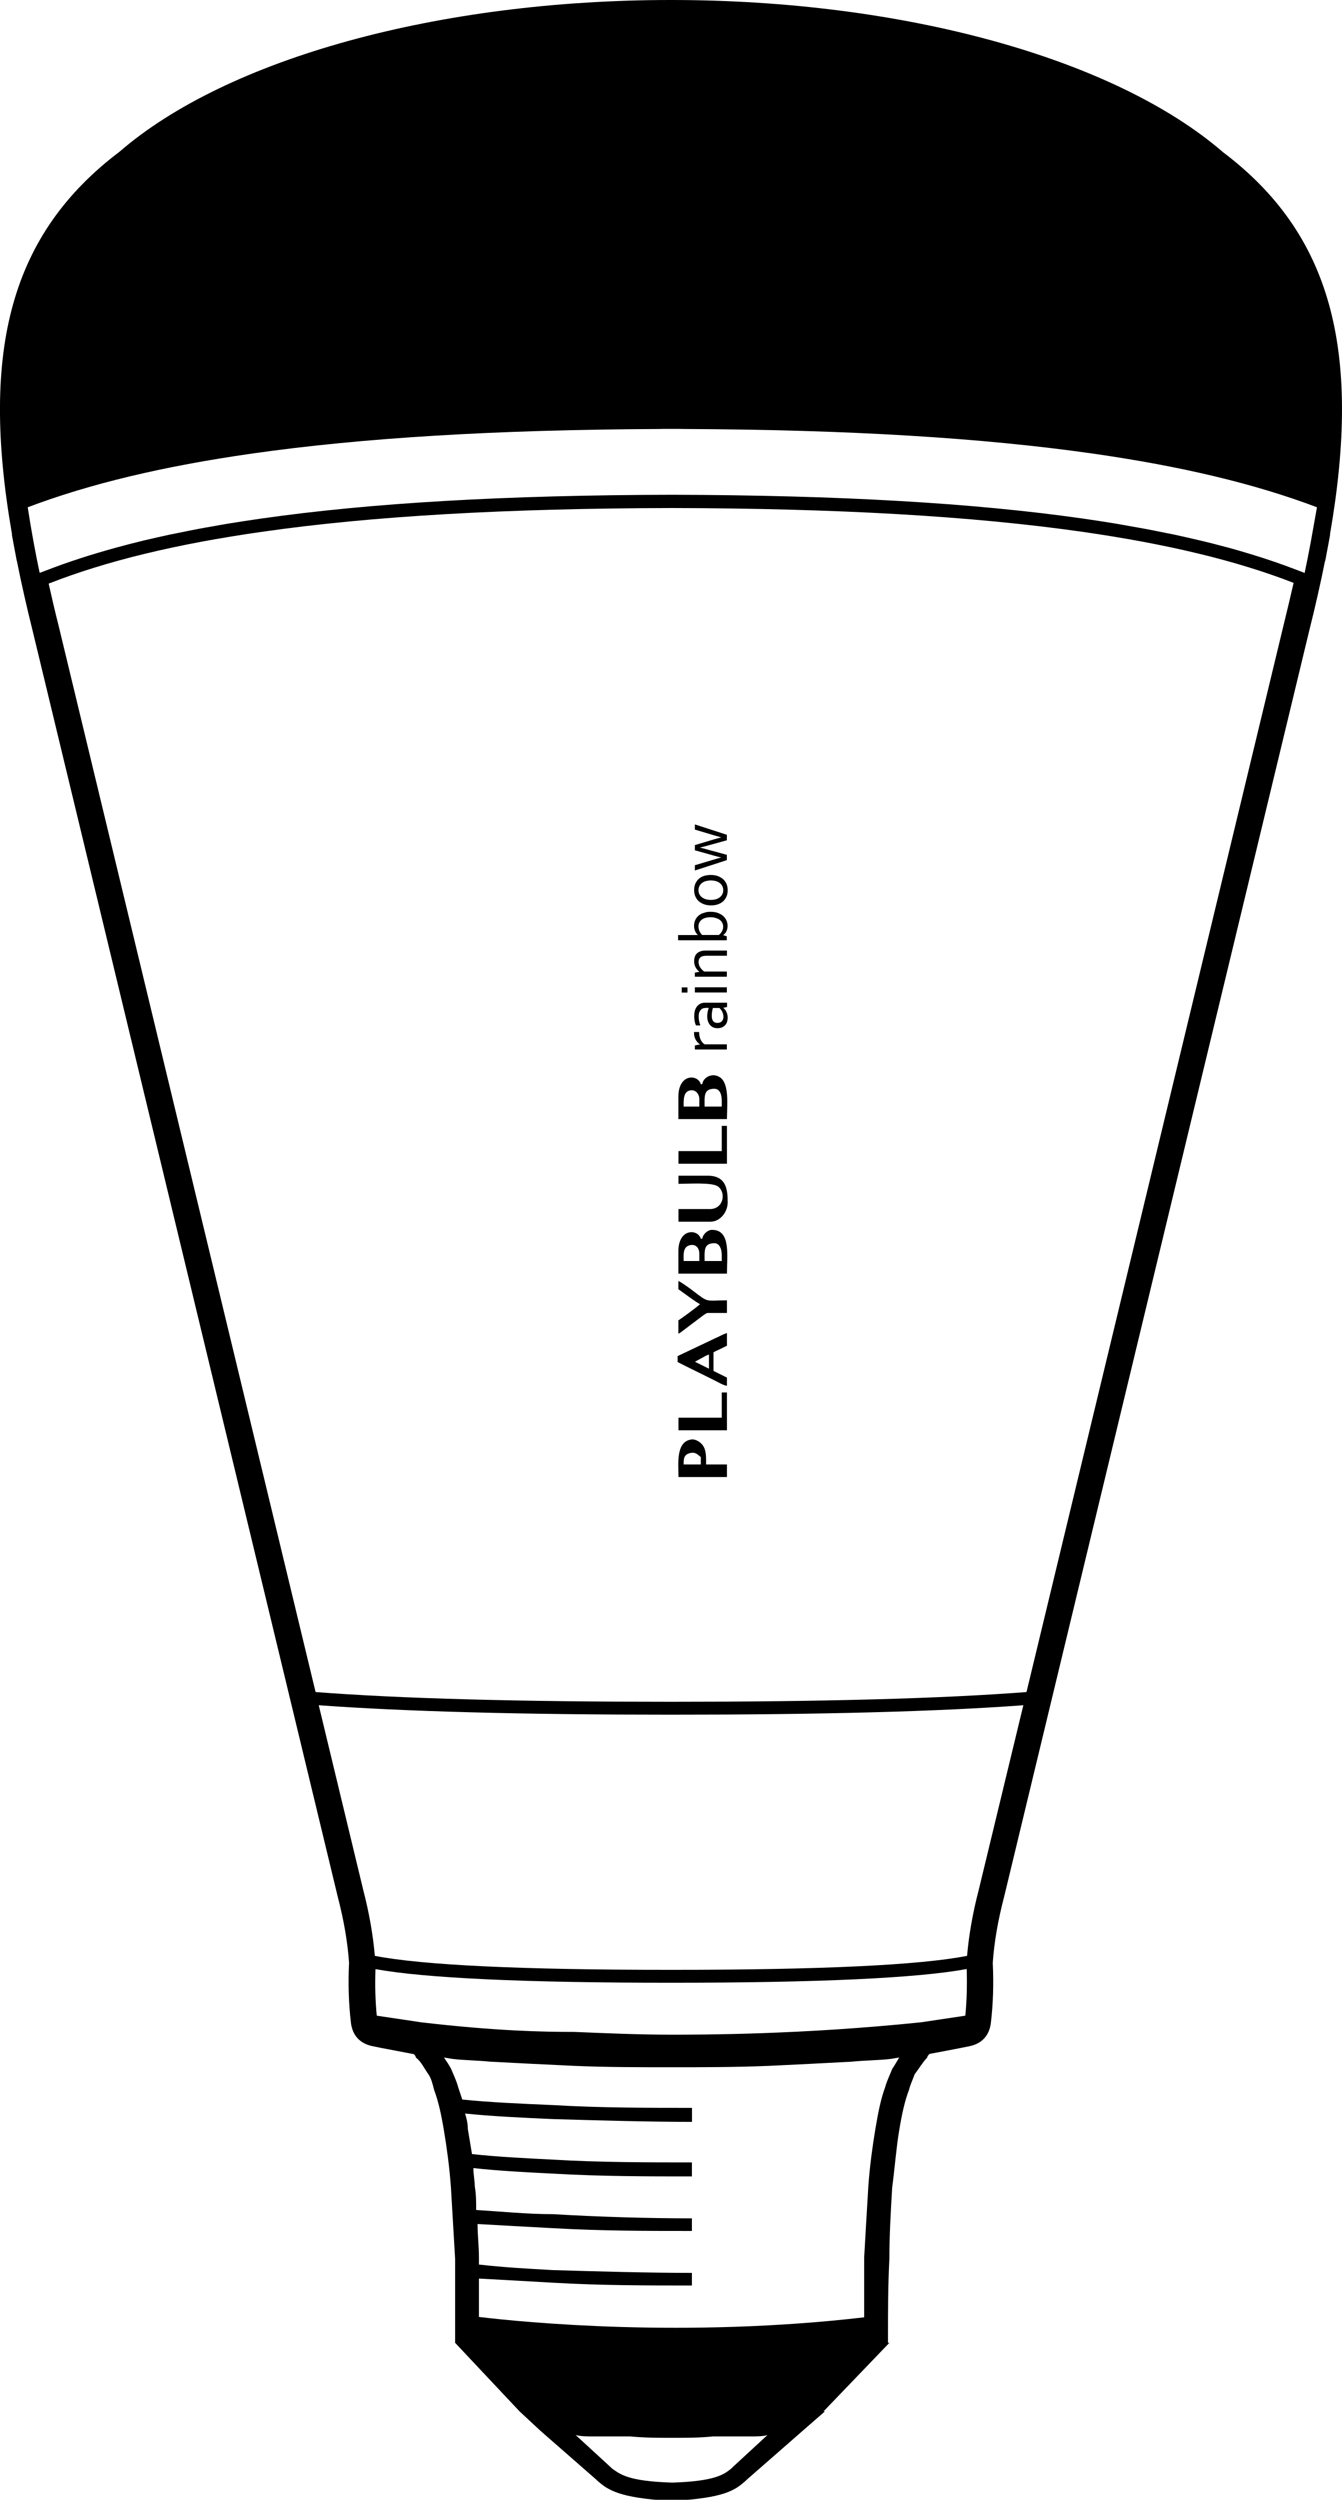 <?xml version="1.0" encoding="utf-8"?>
<!-- Generator: Adobe Illustrator 20.0.0, SVG Export Plug-In . SVG Version: 6.00 Build 0)  -->
<svg version="1.1" id="Layer_1" xmlns="http://www.w3.org/2000/svg" xmlns:xlink="http://www.w3.org/1999/xlink" x="0px" y="0px"
	 viewBox="0 0 144.75 269.5" style="enable-background:new 0 0 144.75 269.5;" xml:space="preserve">
<style type="text/css">
	.st0{fill:#FFFFFF;}
	.st1{fill-rule:evenodd;clip-rule:evenodd;}
</style>
<g>
	<path class="st1" d="M78.41,120.66c0-1.39,0.29-3.77-0.72-4.49c-0.86-0.61-1.88,0.01-1.94,0.72h-0.16
		c-0.29-1.08-2.42-1.19-2.42,1.36v2.4H78.41z M75.43,118.5v0.8h-1.69c0-0.68-0.08-1.76,0.89-1.76
		C75.04,117.54,75.43,117.92,75.43,118.5z M77.85,118.66v0.64h-1.85c0-1.06-0.14-1.92,1.05-1.92
		C77.66,117.38,77.85,118.04,77.85,118.66z"/>
</g>
<g>
	<path class="st1" d="M78.41,137.31c0-1.96,0.44-4.72-1.61-4.72c-0.49,0-1.01,0.51-1.05,0.96h-0.16c-0.29-1.06-2.42-1.18-2.42,1.36
		v2.4H78.41z M75.43,135.15v0.8h-1.69c0-0.68-0.13-1.64,0.83-1.73C75.1,134.18,75.43,134.58,75.43,135.15z M77.85,135.31v0.64h-1.85
		c0-1.06-0.14-1.92,1.05-1.92C77.64,134.03,77.85,134.71,77.85,135.31z"/>
</g>
<g>
	<path class="st1" d="M76.64,131.71c1.03,0,1.85-1.03,1.85-2.08c0-1.42-0.16-2.88-2.17-2.88h-3.14v0.88c1.09,0,3.58-0.18,4.24,0.27
		c0.91,0.61,0.67,2.45-0.86,2.45h-3.38v1.36H76.64z"/>
</g>
<g>
	<path class="st1" d="M78.41,149.4v-0.88l-1.45-0.72l0-2c0.24-0.16,0.42-0.21,0.7-0.35c0.28-0.14,0.5-0.24,0.75-0.37v-1.36
		c-0.38,0.09-0.89,0.41-1.34,0.59l-3.98,1.89v0.64c0.86,0.45,1.73,0.86,2.63,1.31c0.46,0.23,0.83,0.41,1.29,0.64
		C77.36,148.96,78.04,149.37,78.41,149.4 M74.96,146.81l1.11-0.61c0.18-0.08,0.18-0.11,0.4-0.16v1.52L74.96,146.81z"/>
</g>
<g>
	<path class="st1" d="M78.41,159.24v-1.36h-2.25c0-0.72,0.05-1.59-0.42-2.14c-0.22-0.27-0.71-0.61-1.16-0.55
		c-1.7,0.22-1.4,2.61-1.4,4.05H78.41z M75.59,157.08v0.8h-1.85c0-0.63,0.01-1.09,0.77-1.24C75.07,156.53,75.28,156.87,75.59,157.08z
		"/>
</g>
<g>
	<path class="st1" d="M76.32,141.55h2.09v-1.36c-2.35,0-1.92,0.31-3.65-1.02c-0.26-0.2-1.35-1-1.59-1.06v0.88
		c0.32,0.21,2.04,1.52,2.34,1.6c-0.16,0.21-2.17,1.67-2.34,1.76v1.44c0.31-0.16,0.47-0.32,0.76-0.53l1.56-1.18
		C75.65,141.97,76.15,141.55,76.32,141.55"/>
</g>
<g>
	<polygon class="st1" points="78.41,154.2 78.41,150.12 77.85,150.12 77.85,152.84 73.18,152.84 73.18,154.2 	"/>
</g>
<g>
	<polygon class="st1" points="78.41,125.46 78.41,121.38 77.85,121.38 77.85,124.1 73.18,124.1 73.18,125.46 	"/>
</g>
<g>
	<path d="M75.41,111.27v0.04c0,0.13,0.01,0.26,0.04,0.39c0.03,0.13,0.06,0.25,0.11,0.36c0.05,0.11,0.11,0.21,0.18,0.3
		c0.07,0.09,0.16,0.17,0.26,0.23h2.4v0.56h-3.45v-0.44l0.55-0.11v-0.01c-0.09-0.06-0.17-0.12-0.25-0.21
		c-0.08-0.08-0.14-0.17-0.2-0.27c-0.06-0.1-0.1-0.21-0.14-0.33c-0.03-0.12-0.05-0.25-0.05-0.38c0-0.02,0-0.05,0-0.07
		c0-0.03,0-0.05,0.01-0.07H75.41z"/>
</g>
<g>
	<path d="M76.89,108.68c-0.03,0.1-0.06,0.23-0.08,0.37c-0.03,0.14-0.04,0.3-0.04,0.47c0,0.24,0.05,0.43,0.15,0.56
		c0.1,0.14,0.26,0.2,0.47,0.2c0.11,0,0.2-0.02,0.28-0.05c0.08-0.03,0.15-0.08,0.2-0.14c0.05-0.06,0.09-0.13,0.12-0.21
		c0.03-0.08,0.04-0.17,0.04-0.26c0-0.12-0.02-0.23-0.05-0.34c-0.03-0.1-0.08-0.2-0.12-0.28c-0.05-0.08-0.1-0.15-0.15-0.21
		c-0.05-0.06-0.09-0.1-0.11-0.12H76.89z M78.02,108.65v0.01c0.06,0.05,0.12,0.11,0.17,0.17c0.06,0.07,0.11,0.15,0.15,0.24
		c0.05,0.09,0.08,0.19,0.11,0.3c0.03,0.11,0.04,0.23,0.04,0.35c0,0.17-0.03,0.32-0.07,0.46c-0.05,0.14-0.12,0.26-0.22,0.36
		c-0.1,0.1-0.21,0.18-0.35,0.23c-0.14,0.06-0.29,0.08-0.47,0.08c-0.17,0-0.33-0.03-0.46-0.09c-0.13-0.06-0.25-0.15-0.34-0.26
		c-0.09-0.11-0.17-0.25-0.22-0.4s-0.08-0.33-0.08-0.52c0-0.18,0.02-0.35,0.05-0.5c0.03-0.15,0.07-0.29,0.11-0.41v-0.01H76.2
		c-0.1,0-0.18,0.01-0.25,0.02c-0.07,0.01-0.14,0.03-0.19,0.06c-0.12,0.06-0.21,0.16-0.29,0.3c-0.08,0.14-0.11,0.32-0.11,0.56
		c0,0.17,0.02,0.34,0.05,0.49c0.03,0.15,0.08,0.31,0.13,0.46h-0.47c-0.03-0.06-0.06-0.13-0.08-0.2c-0.02-0.08-0.05-0.16-0.06-0.25
		c-0.02-0.09-0.03-0.18-0.04-0.28c-0.01-0.1-0.01-0.19-0.01-0.29c0-0.35,0.06-0.63,0.18-0.85c0.12-0.22,0.29-0.38,0.49-0.48
		c0.08-0.04,0.16-0.06,0.26-0.08c0.09-0.02,0.2-0.02,0.31-0.02h2.3v0.47L78.02,108.65z"/>
</g>
<g>
	<path d="M74.15,107.01h-0.62v-0.56h0.62V107.01z M78.4,107h-3.45v-0.56h3.45V107z"/>
</g>
<g>
	<path d="M75.43,104.77v-0.01c-0.08-0.06-0.15-0.13-0.22-0.21c-0.07-0.08-0.13-0.16-0.18-0.26c-0.05-0.09-0.09-0.2-0.12-0.31
		c-0.03-0.11-0.04-0.24-0.04-0.37c0-0.16,0.02-0.3,0.07-0.44c0.04-0.14,0.11-0.26,0.21-0.36c0.1-0.1,0.22-0.18,0.38-0.24
		c0.16-0.06,0.35-0.09,0.57-0.09h2.31v0.56h-2.22c-0.3,0-0.51,0.06-0.64,0.17c-0.13,0.11-0.2,0.28-0.2,0.5
		c0,0.19,0.05,0.38,0.16,0.56c0.11,0.18,0.26,0.34,0.44,0.47h2.45v0.56h-3.45v-0.44L75.43,104.77z"/>
</g>
<g>
	<path d="M76.62,98.3c0.32,0,0.6,0.04,0.83,0.13c0.23,0.09,0.43,0.2,0.58,0.35c0.15,0.14,0.27,0.31,0.34,0.49
		c0.08,0.18,0.11,0.37,0.11,0.57c0,0.15-0.02,0.28-0.06,0.39c-0.04,0.11-0.08,0.21-0.13,0.29c-0.05,0.08-0.1,0.14-0.16,0.19
		c-0.05,0.05-0.1,0.08-0.13,0.1v0.01l0.39,0.12v0.43h-5.25v-0.56h2.13v-0.01c-0.13-0.12-0.23-0.27-0.3-0.43
		c-0.07-0.16-0.11-0.35-0.11-0.56c0-0.1,0.01-0.2,0.03-0.31c0.02-0.11,0.06-0.22,0.11-0.33c0.05-0.11,0.12-0.22,0.21-0.32
		c0.09-0.1,0.2-0.19,0.32-0.27c0.13-0.08,0.28-0.14,0.46-0.18C76.18,98.32,76.39,98.3,76.62,98.3 M76.66,98.89
		c-0.27,0-0.5,0.03-0.67,0.1c-0.17,0.06-0.3,0.15-0.4,0.25c-0.1,0.1-0.16,0.21-0.2,0.32c-0.04,0.11-0.05,0.23-0.05,0.34
		c0,0.17,0.04,0.34,0.11,0.49c0.07,0.15,0.17,0.29,0.28,0.41h1.8c0.05-0.03,0.1-0.08,0.15-0.13c0.05-0.05,0.11-0.12,0.15-0.19
		c0.05-0.08,0.09-0.16,0.12-0.25c0.03-0.09,0.05-0.19,0.05-0.31c0-0.17-0.03-0.31-0.1-0.44c-0.07-0.13-0.16-0.23-0.28-0.32
		c-0.12-0.09-0.26-0.15-0.43-0.19C77.04,98.91,76.86,98.89,76.66,98.89z"/>
</g>
<g>
	<path d="M76.68,94.33c0.27,0,0.52,0.04,0.74,0.12c0.22,0.08,0.41,0.19,0.57,0.33c0.16,0.14,0.28,0.31,0.37,0.51
		c0.09,0.2,0.13,0.43,0.13,0.68c0,0.26-0.04,0.49-0.13,0.69c-0.09,0.2-0.21,0.37-0.37,0.52c-0.16,0.14-0.35,0.25-0.57,0.32
		c-0.22,0.08-0.47,0.11-0.74,0.11c-0.27,0-0.52-0.04-0.74-0.12c-0.22-0.08-0.41-0.19-0.57-0.33c-0.16-0.14-0.28-0.31-0.37-0.52
		c-0.09-0.2-0.13-0.43-0.13-0.68c0-0.25,0.04-0.48,0.13-0.69c0.09-0.2,0.21-0.38,0.37-0.52c0.16-0.14,0.35-0.25,0.57-0.32
		C76.16,94.37,76.41,94.33,76.68,94.33 M76.68,94.92c-0.21,0-0.4,0.03-0.57,0.08c-0.17,0.05-0.31,0.12-0.42,0.22
		c-0.12,0.09-0.2,0.2-0.26,0.33c-0.06,0.13-0.09,0.27-0.09,0.42c0,0.15,0.03,0.29,0.09,0.42c0.06,0.13,0.15,0.24,0.26,0.33
		c0.12,0.09,0.26,0.17,0.42,0.22c0.17,0.05,0.36,0.08,0.57,0.08c0.21,0,0.4-0.03,0.56-0.08c0.17-0.05,0.31-0.13,0.42-0.22
		c0.11-0.09,0.2-0.21,0.26-0.33c0.06-0.13,0.09-0.27,0.09-0.42c0-0.15-0.03-0.29-0.09-0.42c-0.06-0.13-0.15-0.24-0.26-0.33
		c-0.11-0.09-0.25-0.17-0.42-0.22C77.08,94.95,76.89,94.92,76.68,94.92z"/>
</g>
<g>
	<path d="M75.52,91.39c0.32,0.07,0.59,0.14,0.82,0.21l2.06,0.56v0.57l-3.45,1.12v-0.57l2.15-0.64c0.28-0.09,0.51-0.15,0.68-0.19
		v-0.01c-0.17-0.04-0.43-0.1-0.76-0.19l-2.07-0.58v-0.56l2.07-0.62c0.28-0.08,0.53-0.15,0.76-0.21v-0.01
		c-0.22-0.06-0.45-0.12-0.68-0.19l-2.15-0.64v-0.56L78.4,90v0.59l-2.06,0.57c-0.24,0.07-0.52,0.14-0.82,0.21V91.39z"/>
</g>
<path d="M131.92,16.41C120.21,6.29,97.39,0,72.37,0C47.35,0,24.53,6.29,12.9,16.35C1.28,25.14-2.21,37.53,1.3,57.63l-0.02,0.01
	l0.21,1.14l0.32,1.7l0.01-0.01c0.48,2.41,1.06,4.97,1.72,7.62l32.89,136.4c0.66,2.53,1.07,4.93,1.22,7.12
	c-0.11,2.25-0.04,4.42,0.2,6.45c0.11,0.95,0.6,2.17,2.3,2.53c0.5,0.11,1.42,0.29,2.45,0.48l2.04,0.39c0.12,0.12,0.22,0.25,0.22,0.37
	c0.6,0.45,0.91,1.21,1.36,1.81c0.3,0.45,0.45,1.06,0.6,1.66c0.45,1.21,0.76,2.56,1.06,4.37c0.3,1.81,0.6,3.92,0.76,6.18
	c0.15,2.56,0.3,5.12,0.45,7.69c0,2.86,0,5.73,0,8.14v0.9l6.95,7.39l2.27,2.11l6.04,5.28l0.15,0.15c1.06,0.9,2.27,1.81,7.86,2.11
	h0.15c5.74-0.3,6.8-1.21,7.86-2.11l0.15-0.15l6.04-5.28l2.42-2.11h-0.15l7.1-7.39c0,0,0,0-0.15,0v-0.9c0-2.41,0-5.28,0.15-8.14
	c0-2.56,0.15-5.12,0.3-7.69c0.3-2.26,0.45-4.37,0.76-6.18c0.3-1.81,0.6-3.16,1.06-4.37c0.15-0.6,0.45-1.21,0.6-1.66
	c0.45-0.6,0.91-1.36,1.36-1.81c0-0.13,0.12-0.27,0.26-0.4l1.86-0.35c1.03-0.2,1.94-0.37,2.45-0.48c1.7-0.36,2.19-1.58,2.3-2.53
	c0.24-2.03,0.31-4.2,0.2-6.45c0.15-2.19,0.56-4.59,1.23-7.14L141.19,68.1c0.67-2.67,1.25-5.22,1.73-7.63l0.02,0.01l0.32-1.7
	l0.21-1.14l-0.02-0.01C146.95,37.53,143.47,25.14,131.92,16.41z M79.02,265.99l-0.15,0.15c-0.76,0.6-1.66,1.36-6.35,1.51
	c-4.83-0.15-5.59-0.9-6.5-1.51l-0.15-0.15l-3.78-3.47c0.6,0.15,1.21,0.15,1.96,0.15c1.21,0,2.57,0,3.93,0
	c1.51,0.15,3.02,0.15,4.53,0.15c1.51,0,3.02,0,4.38-0.15c1.51,0,2.87,0,4.08,0c0.6,0,1.36,0,1.81-0.15L79.02,265.99z M96.24,223.04
	c-0.3,0.75-0.6,1.36-0.76,1.96c-0.45,1.21-0.76,2.71-1.06,4.52c-0.3,1.81-0.6,3.92-0.76,6.18c-0.15,2.41-0.3,5.12-0.45,7.69
	c0,2.14,0,4.38,0,6.44c-19.29,2.24-36.63,0.55-41.55-0.04c0-1.38,0-2.76,0-4.14c2.57,0.15,5.29,0.3,8.01,0.45
	c5.14,0.3,10.42,0.3,14.96,0.3v-1.36c-4.53,0-9.97-0.15-14.96-0.3c-2.72-0.15-5.44-0.3-8.01-0.6c0-0.3,0-0.45,0-0.75
	c0-1.21-0.15-2.41-0.15-3.62c2.57,0.15,5.29,0.3,8.16,0.45c5.14,0.3,10.42,0.3,14.96,0.3v-1.36c-4.53,0-9.97-0.15-14.96-0.45
	c-2.87,0-5.74-0.3-8.31-0.45c0-0.9,0-1.66-0.15-2.56c0-0.6-0.15-1.21-0.15-1.96c2.72,0.3,5.59,0.45,8.61,0.6
	c5.14,0.3,10.42,0.3,14.96,0.3v-1.51c-4.53,0-9.97,0-14.96-0.3c-3.02-0.15-6.04-0.3-8.76-0.6c-0.15-0.9-0.3-1.81-0.45-2.71
	c0-0.6-0.15-1.21-0.3-1.66c2.87,0.3,6.19,0.45,9.52,0.6c5.14,0.15,10.42,0.3,14.96,0.3v-1.51c-4.53,0-9.97,0-14.96-0.3
	c-3.48-0.15-6.95-0.3-9.82-0.6c-0.15-0.45-0.3-0.9-0.45-1.36c-0.15-0.6-0.45-1.21-0.76-1.96c-0.15-0.3-0.45-0.75-0.76-1.21
	l0.91,0.15c1.21,0.15,2.57,0.15,4.08,0.3c2.72,0.15,5.89,0.3,9.06,0.45c3.47,0.15,7.1,0.15,10.42,0.15c3.32,0,6.95,0,10.58-0.15
	c3.17-0.15,6.19-0.3,8.91-0.45c1.51-0.15,3.02-0.15,4.23-0.3l0.91-0.15C96.7,222.29,96.55,222.59,96.24,223.04z M104.12,217.31
	l-4.75,0.71c-12.9,1.34-23.72,1.34-26.99,1.34s-6.92-0.15-10.44-0.3l-0.13,0c-3.11,0-8.33-0.09-16.41-1.04l-4.76-0.71
	c-0.16-1.59-0.2-3.28-0.14-5.02c5.32,0.97,16.02,1.47,31.86,1.47c15.89,0,26.61-0.5,31.91-1.48
	C104.32,214.03,104.28,215.72,104.12,217.31z M105.56,203.78c-0.65,2.49-1.06,4.87-1.25,7.08c-5.07,1-15.82,1.51-31.96,1.51
	c-16.1,0-26.83-0.51-31.92-1.51c-0.19-2.22-0.6-4.59-1.24-7.06l-4.81-19.96c9.08,0.67,21.84,1.02,37.98,1.02
	c16.16,0,28.94-0.34,38.02-1.02L105.56,203.78z M138.44,67.43l-27.72,114.99c-9.07,0.7-21.97,1.05-38.36,1.05
	c-16.37,0-29.25-0.35-38.32-1.05L6.31,67.41c-0.39-1.54-0.74-3.04-1.06-4.49c6.18-2.43,13.75-4.27,23.11-5.6
	c11.75-1.68,26.19-2.51,44.14-2.55c17.95,0.04,32.39,0.88,44.14,2.55c9.25,1.32,16.75,3.13,22.89,5.52
	C139.19,64.32,138.83,65.85,138.44,67.43z M141.39,58.39c-0.21,1.11-0.43,2.24-0.67,3.38c-0.29-0.12-0.59-0.22-0.89-0.34
	c-1.55-0.6-3.18-1.16-4.9-1.68c-0.01,0-0.02-0.01-0.03-0.01c-0.85-0.26-1.71-0.51-2.6-0.75c-0.06-0.02-0.12-0.03-0.17-0.04
	c-0.84-0.23-1.71-0.45-2.59-0.66c-0.14-0.03-0.29-0.06-0.43-0.1c-0.82-0.19-1.64-0.38-2.49-0.56c-0.27-0.06-0.54-0.11-0.81-0.16
	c-0.75-0.15-1.49-0.31-2.27-0.45c-0.49-0.09-1.01-0.18-1.51-0.27c-0.58-0.1-1.15-0.21-1.75-0.31c-1.12-0.18-2.27-0.36-3.45-0.53
	c-11.82-1.69-26.32-2.52-44.34-2.57c-18.02,0.04-32.52,0.88-44.34,2.57c-1.19,0.17-2.34,0.35-3.47,0.53
	c-0.64,0.1-1.25,0.22-1.87,0.33c-0.47,0.08-0.95,0.16-1.41,0.25c-0.82,0.15-1.61,0.32-2.39,0.48c-0.24,0.05-0.48,0.09-0.71,0.14
	c-0.89,0.19-1.76,0.39-2.62,0.59c-0.11,0.03-0.22,0.05-0.33,0.08c-0.93,0.22-1.83,0.46-2.71,0.7c-0.03,0.01-0.05,0.01-0.08,0.02
	c-2.74,0.75-5.27,1.57-7.61,2.48c-0.22,0.09-0.46,0.17-0.67,0.25c-0.25-1.15-0.47-2.29-0.67-3.38c-0.23-1.26-0.44-2.5-0.62-3.69
	c6.68-2.53,14.6-4.42,24.19-5.79c11.91-1.7,26.29-2.57,43.95-2.65l0.43-0.01l0.96,0l0.68,0l0.71,0.01
	c17.66,0.08,32.04,0.95,43.95,2.65c9.58,1.37,17.51,3.26,24.19,5.79C141.83,55.89,141.62,57.12,141.39,58.39z"/>
</svg>
